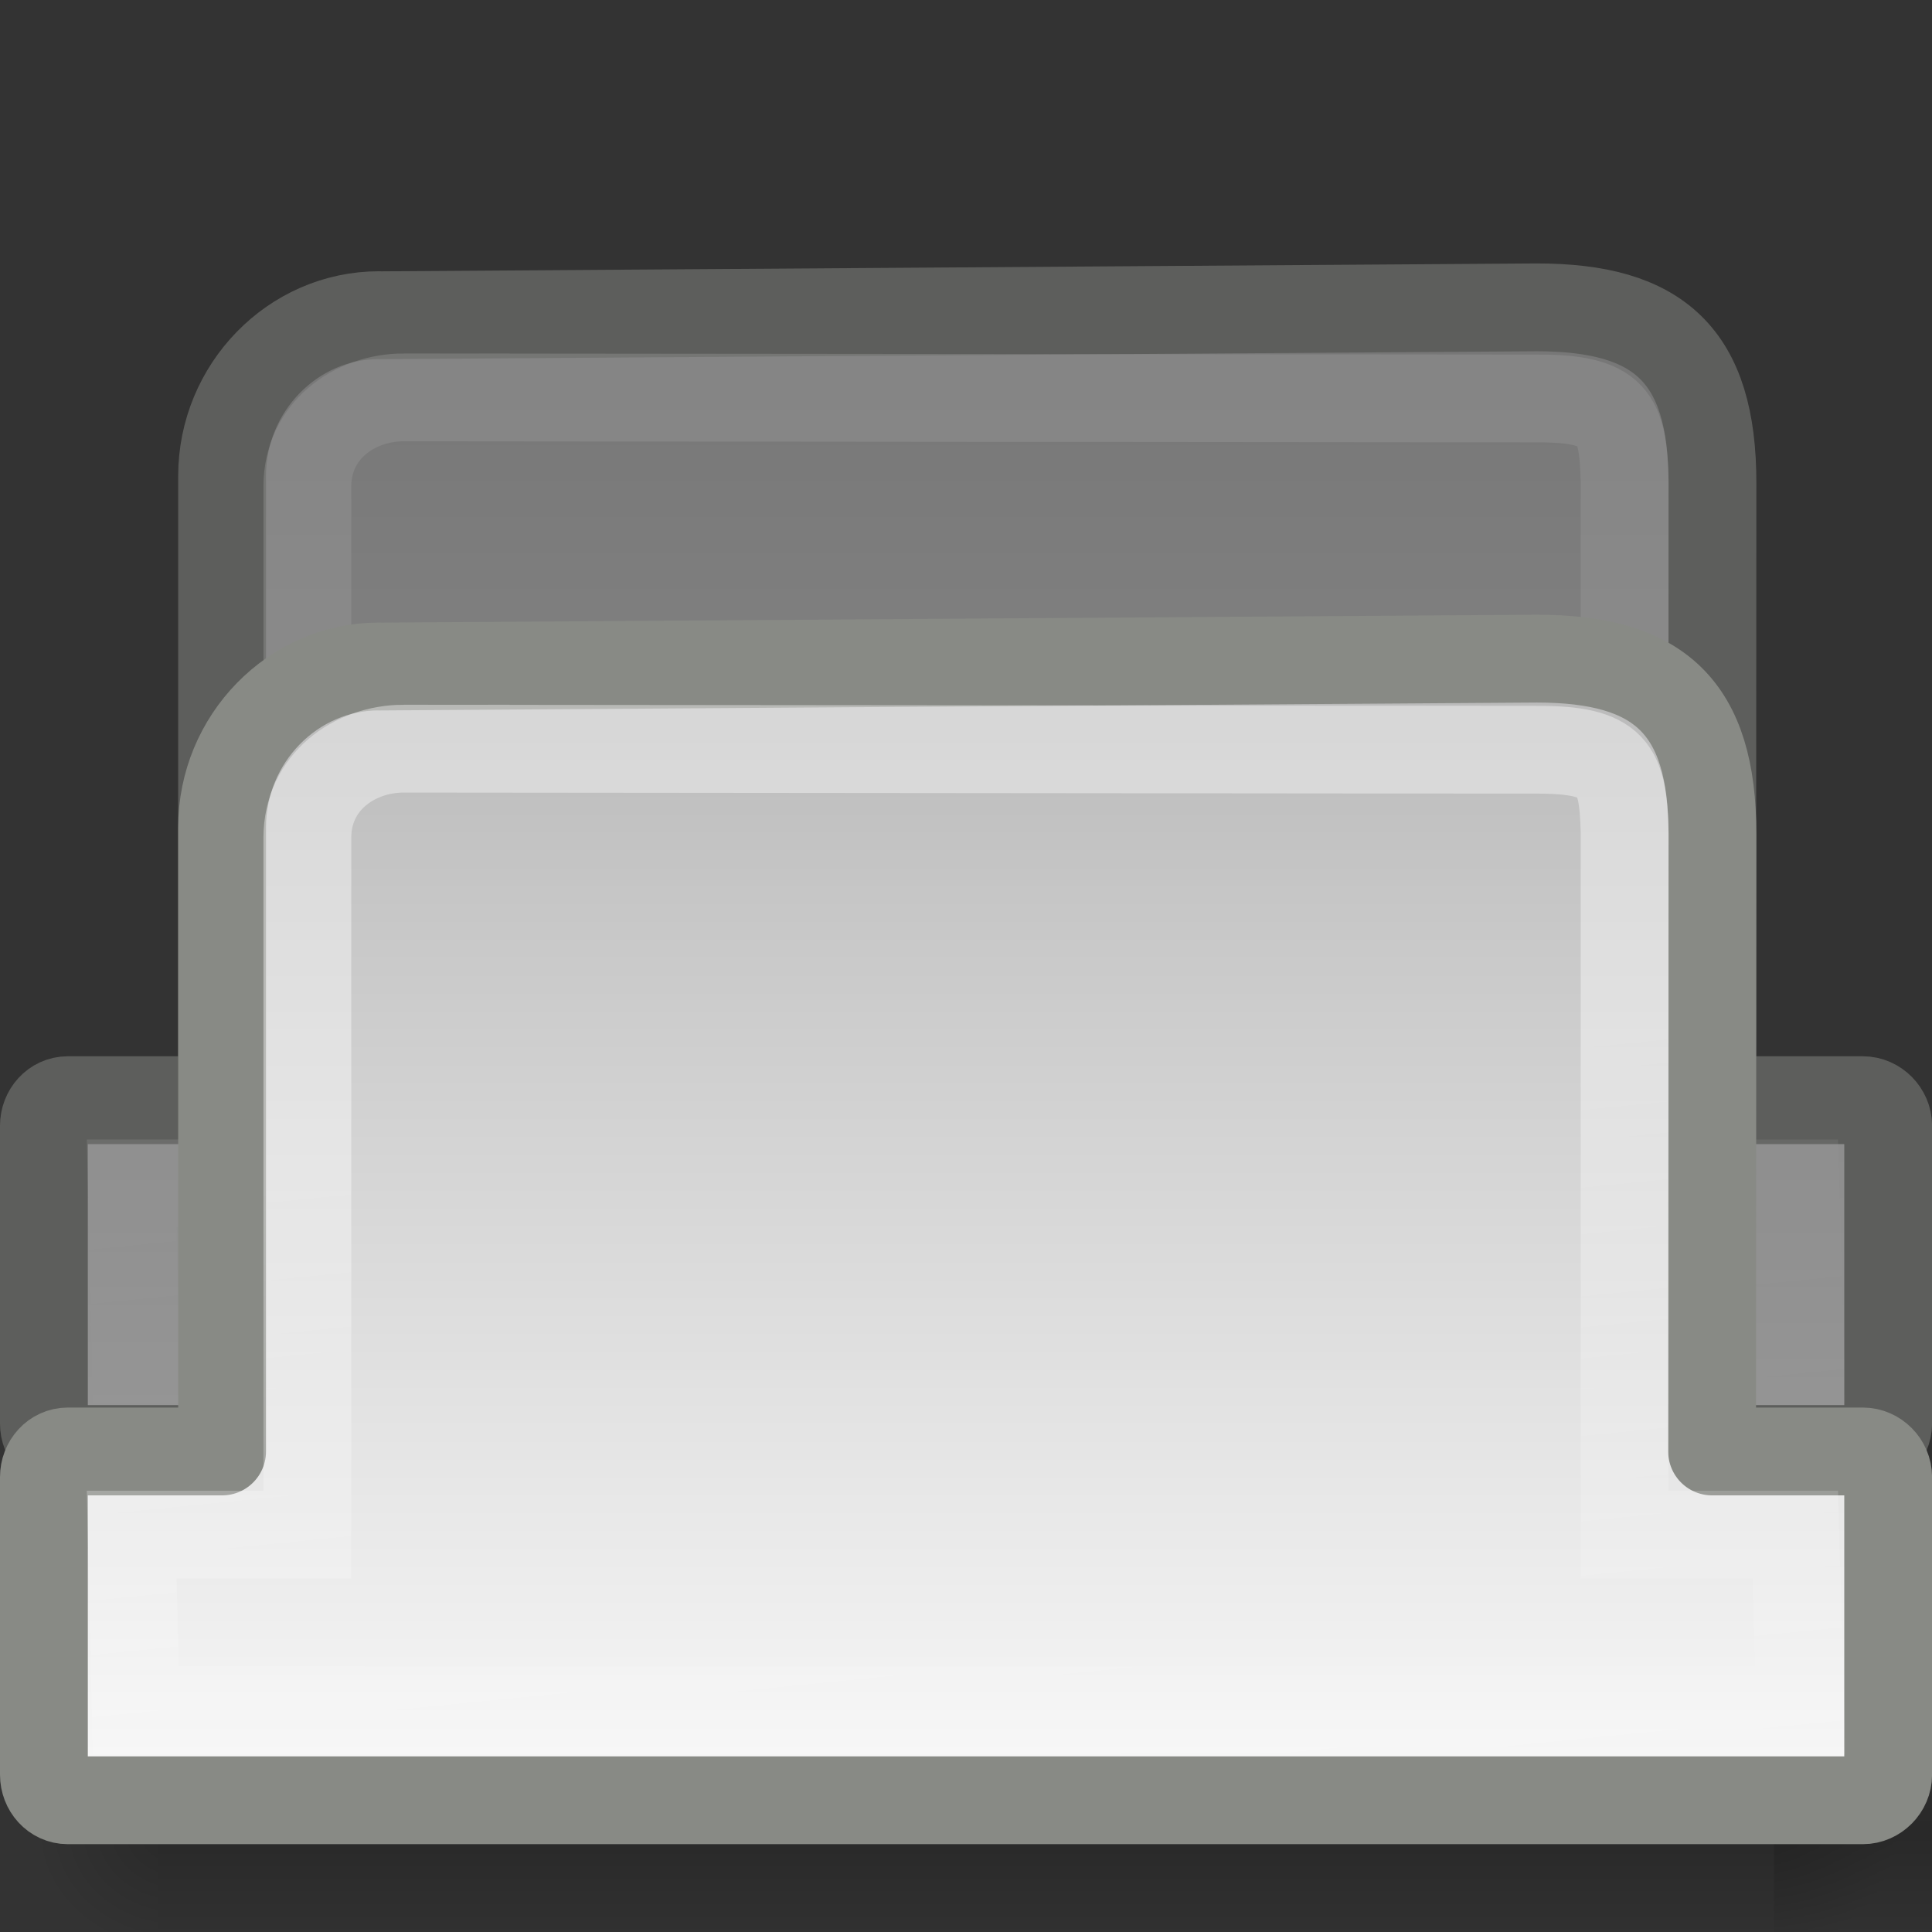 <?xml version="1.0" encoding="UTF-8" standalone="no"?>
<!-- Created with Inkscape (http://www.inkscape.org/) -->

<svg
   xmlns:dc="http://purl.org/dc/elements/1.1/"
   xmlns:cc="http://creativecommons.org/ns#"
   xmlns:rdf="http://www.w3.org/1999/02/22-rdf-syntax-ns#"
   xmlns:svg="http://www.w3.org/2000/svg"
   xmlns="http://www.w3.org/2000/svg"
   xmlns:xlink="http://www.w3.org/1999/xlink"
   xmlns:sodipodi="http://sodipodi.sourceforge.net/DTD/sodipodi-0.dtd"
   xmlns:inkscape="http://www.inkscape.org/namespaces/inkscape"
   id="svg2"
   height="22"
   width="22"
   version="1.0"
   inkscape:version="0.48.1 r9760"
   sodipodi:docname="tab-close.svg">
  <rect width="100%" height="100%" fill="#333333" stroke="none"/>
  <sodipodi:namedview
     pagecolor="#ffffff"
     bordercolor="#666666"
     borderopacity="1"
     objecttolerance="10"
     gridtolerance="10"
     guidetolerance="10"
     inkscape:pageopacity="0"
     inkscape:pageshadow="2"
     inkscape:window-width="1366"
     inkscape:window-height="690"
     id="namedview34"
     showgrid="false"
     inkscape:zoom="10.02806"
     inkscape:cx="-7.4346506"
     inkscape:cy="13.5096"
     inkscape:window-x="0"
     inkscape:window-y="24"
     inkscape:window-maximized="1"
     inkscape:current-layer="svg2"
     showguides="true"
     inkscape:guide-bbox="true">
    <sodipodi:guide
       orientation="0,1"
       position="-2.892,19.047"
       id="guide3105" />
  </sodipodi:namedview>
  <defs
     id="defs4">
    <radialGradient
       id="radialGradient10633"
       xlink:href="#linearGradient5060"
       gradientUnits="userSpaceOnUse"
       cy="486.65"
       cx="605.71"
       gradientTransform="matrix(0.014,0,0,0.009,12.122,14.197)"
       r="117.14" />
    <linearGradient
       id="linearGradient5060">
      <stop
         id="stop5062"
         offset="0" />
      <stop
         id="stop5064"
         style="stop-opacity:0"
         offset="1" />
    </linearGradient>
    <radialGradient
       id="radialGradient10631"
       xlink:href="#linearGradient5060"
       gradientUnits="userSpaceOnUse"
       cy="486.65"
       cx="605.71"
       gradientTransform="matrix(-0.014,0,0,0.009,11.149,14.197)"
       r="117.14" />
    <linearGradient
       id="linearGradient10629"
       y2="609.51"
       gradientUnits="userSpaceOnUse"
       x2="302.86"
       gradientTransform="matrix(0.042,0,0,0.009,-2.635,14.197)"
       y1="366.65"
       x1="302.86">
      <stop
         id="stop5050"
         style="stop-opacity:0"
         offset="0" />
      <stop
         id="stop5056"
         offset=".5" />
      <stop
         id="stop5052"
         style="stop-opacity:0"
         offset="1" />
    </linearGradient>
    <linearGradient
       id="linearGradient5002"
       y2="17.249"
       gradientUnits="userSpaceOnUse"
       x2="20.909"
       gradientTransform="matrix(0.511,0,0,0.517,-0.283,-2.972)"
       y1="42.125"
       x1="20.909">
      <stop
         id="stop260"
         style="stop-color:#fafafa"
         offset="0" />
      <stop
         id="stop261"
         style="stop-color:#bbb"
         offset="1" />
    </linearGradient>
    <linearGradient
       id="linearGradient4999"
       y2="45.015"
       gradientUnits="userSpaceOnUse"
       x2="29.268"
       gradientTransform="matrix(0.489,0,0,0.399,0.26,1.285)"
       y1="22.765"
       x1="26.538">
      <stop
         id="stop2202"
         style="stop-color:#fff"
         offset="0" />
      <stop
         id="stop2204"
         style="stop-color:#fff;stop-opacity:0"
         offset="1" />
    </linearGradient>
    <linearGradient
       inkscape:collect="always"
       xlink:href="#linearGradient4999"
       id="linearGradient3072"
       gradientUnits="userSpaceOnUse"
       gradientTransform="matrix(0.489,0,0,0.399,0.26,-0.715)"
       x1="26.538"
       y1="22.765"
       x2="29.268"
       y2="45.015" />
    <linearGradient
       inkscape:collect="always"
       xlink:href="#linearGradient5002"
       id="linearGradient3075"
       gradientUnits="userSpaceOnUse"
       gradientTransform="matrix(0.511,0,0,0.517,-0.283,-4.972)"
       x1="20.909"
       y1="42.125"
       x2="20.909"
       y2="17.249" />
    <linearGradient
       inkscape:collect="always"
       xlink:href="#linearGradient10629"
       id="linearGradient3165"
       gradientUnits="userSpaceOnUse"
       gradientTransform="matrix(0.042,0,0,0.009,-2.635,14.197)"
       x1="302.86"
       y1="366.65"
       x2="302.86"
       y2="609.51" />
    <radialGradient
       inkscape:collect="always"
       xlink:href="#linearGradient5060"
       id="radialGradient3167"
       gradientUnits="userSpaceOnUse"
       gradientTransform="matrix(-0.014,0,0,0.009,11.149,14.197)"
       cx="605.71"
       cy="486.65"
       r="117.14" />
    <radialGradient
       inkscape:collect="always"
       xlink:href="#linearGradient5060"
       id="radialGradient3169"
       gradientUnits="userSpaceOnUse"
       gradientTransform="matrix(0.014,0,0,0.009,12.122,14.197)"
       cx="605.71"
       cy="486.65"
       r="117.14" />
    <linearGradient
       inkscape:collect="always"
       xlink:href="#linearGradient5002"
       id="linearGradient3171"
       gradientUnits="userSpaceOnUse"
       gradientTransform="matrix(0.511,0,0,0.517,-0.283,-4.972)"
       x1="20.909"
       y1="42.125"
       x2="20.909"
       y2="17.249" />
    <linearGradient
       inkscape:collect="always"
       xlink:href="#linearGradient4999"
       id="linearGradient3173"
       gradientUnits="userSpaceOnUse"
       gradientTransform="matrix(0.489,0,0,0.399,0.26,-0.715)"
       x1="26.538"
       y1="22.765"
       x2="29.268"
       y2="45.015" />
  </defs>
  <g
     id="g3063"
     style="opacity:0.5">
    <g
       id="g10624"
       style="opacity:0.5"
       transform="matrix(1,0,0,1.339,-0.635,-8.04)">
      <rect
         id="rect2879"
         style="opacity:0.402;fill:url(#linearGradient10629)"
         height="2.24"
         width="20.4"
         y="17.579"
         x="2.435" />
      <path
         id="path2881"
         style="opacity:0.402;fill:url(#radialGradient10631)"
         d="m 2.435,17.579 v 2.24 c -0.745,0.004 -1.8,-0.502 -1.8,-1.12 0,-0.618 0.831,-1.12 1.8,-1.12 z"
         inkscape:connector-curvature="0" />
      <path
         id="path2883"
         style="opacity:0.402;fill:url(#radialGradient10633)"
         d="m 20.835,17.579 v 2.24 c 0.745,0.004 1.8,-0.502 1.8,-1.12 0,-0.618 -0.831,-1.12 -1.8,-1.12 z"
         inkscape:connector-curvature="0" />
    </g>
    <path
       id="rect1316"
       style="fill:url(#linearGradient3075);fill-rule:evenodd;stroke:#888a85;stroke-linejoin:round"
       d="m 4.316,3.589 c -0.982,0 -1.787,0.827 -1.787,1.832 v 7.107 H 0.772 c -0.155,0 -0.272,0.134 -0.272,0.291 v 3.39 c 0,0.157 0.117,0.291 0.272,0.291 h 20.441 c 0.155,0 0.288,-0.134 0.288,-0.291 v -3.39 c 0,-0.157 -0.133,-0.291 -0.288,-0.291 h -1.717 l 0.004,-7.028 c 0,-1.459 -0.613,-2 -2,-2 L 4.316,3.59 z"
       inkscape:connector-curvature="0" />
    <path
       id="path1331"
       style="opacity:0.4;fill:none;stroke:url(#linearGradient3072);stroke-linecap:round"
       d="M 4.598,4.525 C 4.032,4.525 3.5,4.91 3.5,5.538 v 7.937 h -2 l 0.045,2 h 18.955 l -0.056,-2 h -1.944 v -8 c -0.02,-0.724 -0.112,-0.938 -1,-0.938 l -12.902,-0.012 z"
       inkscape:connector-curvature="0" />
  </g>
  <g
     id="g3151"
     transform="translate(0,4)">
    <g
       transform="matrix(1,0,0,1.339,-0.635,-8.04)"
       style="opacity:0.5"
       id="g3153">
      <rect
         x="2.435"
         y="17.579"
         width="20.4"
         height="2.24"
         style="opacity:0.402;fill:url(#linearGradient3165)"
         id="rect3155" />
      <path
         inkscape:connector-curvature="0"
         d="m 2.435,17.579 v 2.24 c -0.745,0.004 -1.8,-0.502 -1.8,-1.12 0,-0.618 0.831,-1.12 1.8,-1.12 z"
         style="opacity:0.402;fill:url(#radialGradient3167)"
         id="path3157" />
      <path
         inkscape:connector-curvature="0"
         d="m 20.835,17.579 v 2.24 c 0.745,0.004 1.8,-0.502 1.8,-1.12 0,-0.618 -0.831,-1.12 -1.8,-1.12 z"
         style="opacity:0.402;fill:url(#radialGradient3169)"
         id="path3159" />
    </g>
    <path
       inkscape:connector-curvature="0"
       d="m 4.316,3.589 c -0.982,0 -1.787,0.827 -1.787,1.832 v 7.107 H 0.772 c -0.155,0 -0.272,0.134 -0.272,0.291 v 3.39 c 0,0.157 0.117,0.291 0.272,0.291 h 20.441 c 0.155,0 0.288,-0.134 0.288,-0.291 v -3.39 c 0,-0.157 -0.133,-0.291 -0.288,-0.291 h -1.717 l 0.004,-7.028 c 0,-1.459 -0.613,-2 -2,-2 L 4.316,3.59 z"
       style="fill:url(#linearGradient3171);fill-rule:evenodd;stroke:#888a85;stroke-linejoin:round"
       id="path3161" />
    <path
       inkscape:connector-curvature="0"
       d="M 4.598,4.525 C 4.032,4.525 3.5,4.91 3.5,5.538 v 7.937 h -2 l 0.045,2 h 18.955 l -0.056,-2 h -1.944 v -8 c -0.02,-0.724 -0.112,-0.938 -1,-0.938 l -12.902,-0.012 z"
       style="opacity:0.4;fill:none;stroke:url(#linearGradient3173);stroke-linecap:round"
       id="path3163" />
  </g>
</svg>

